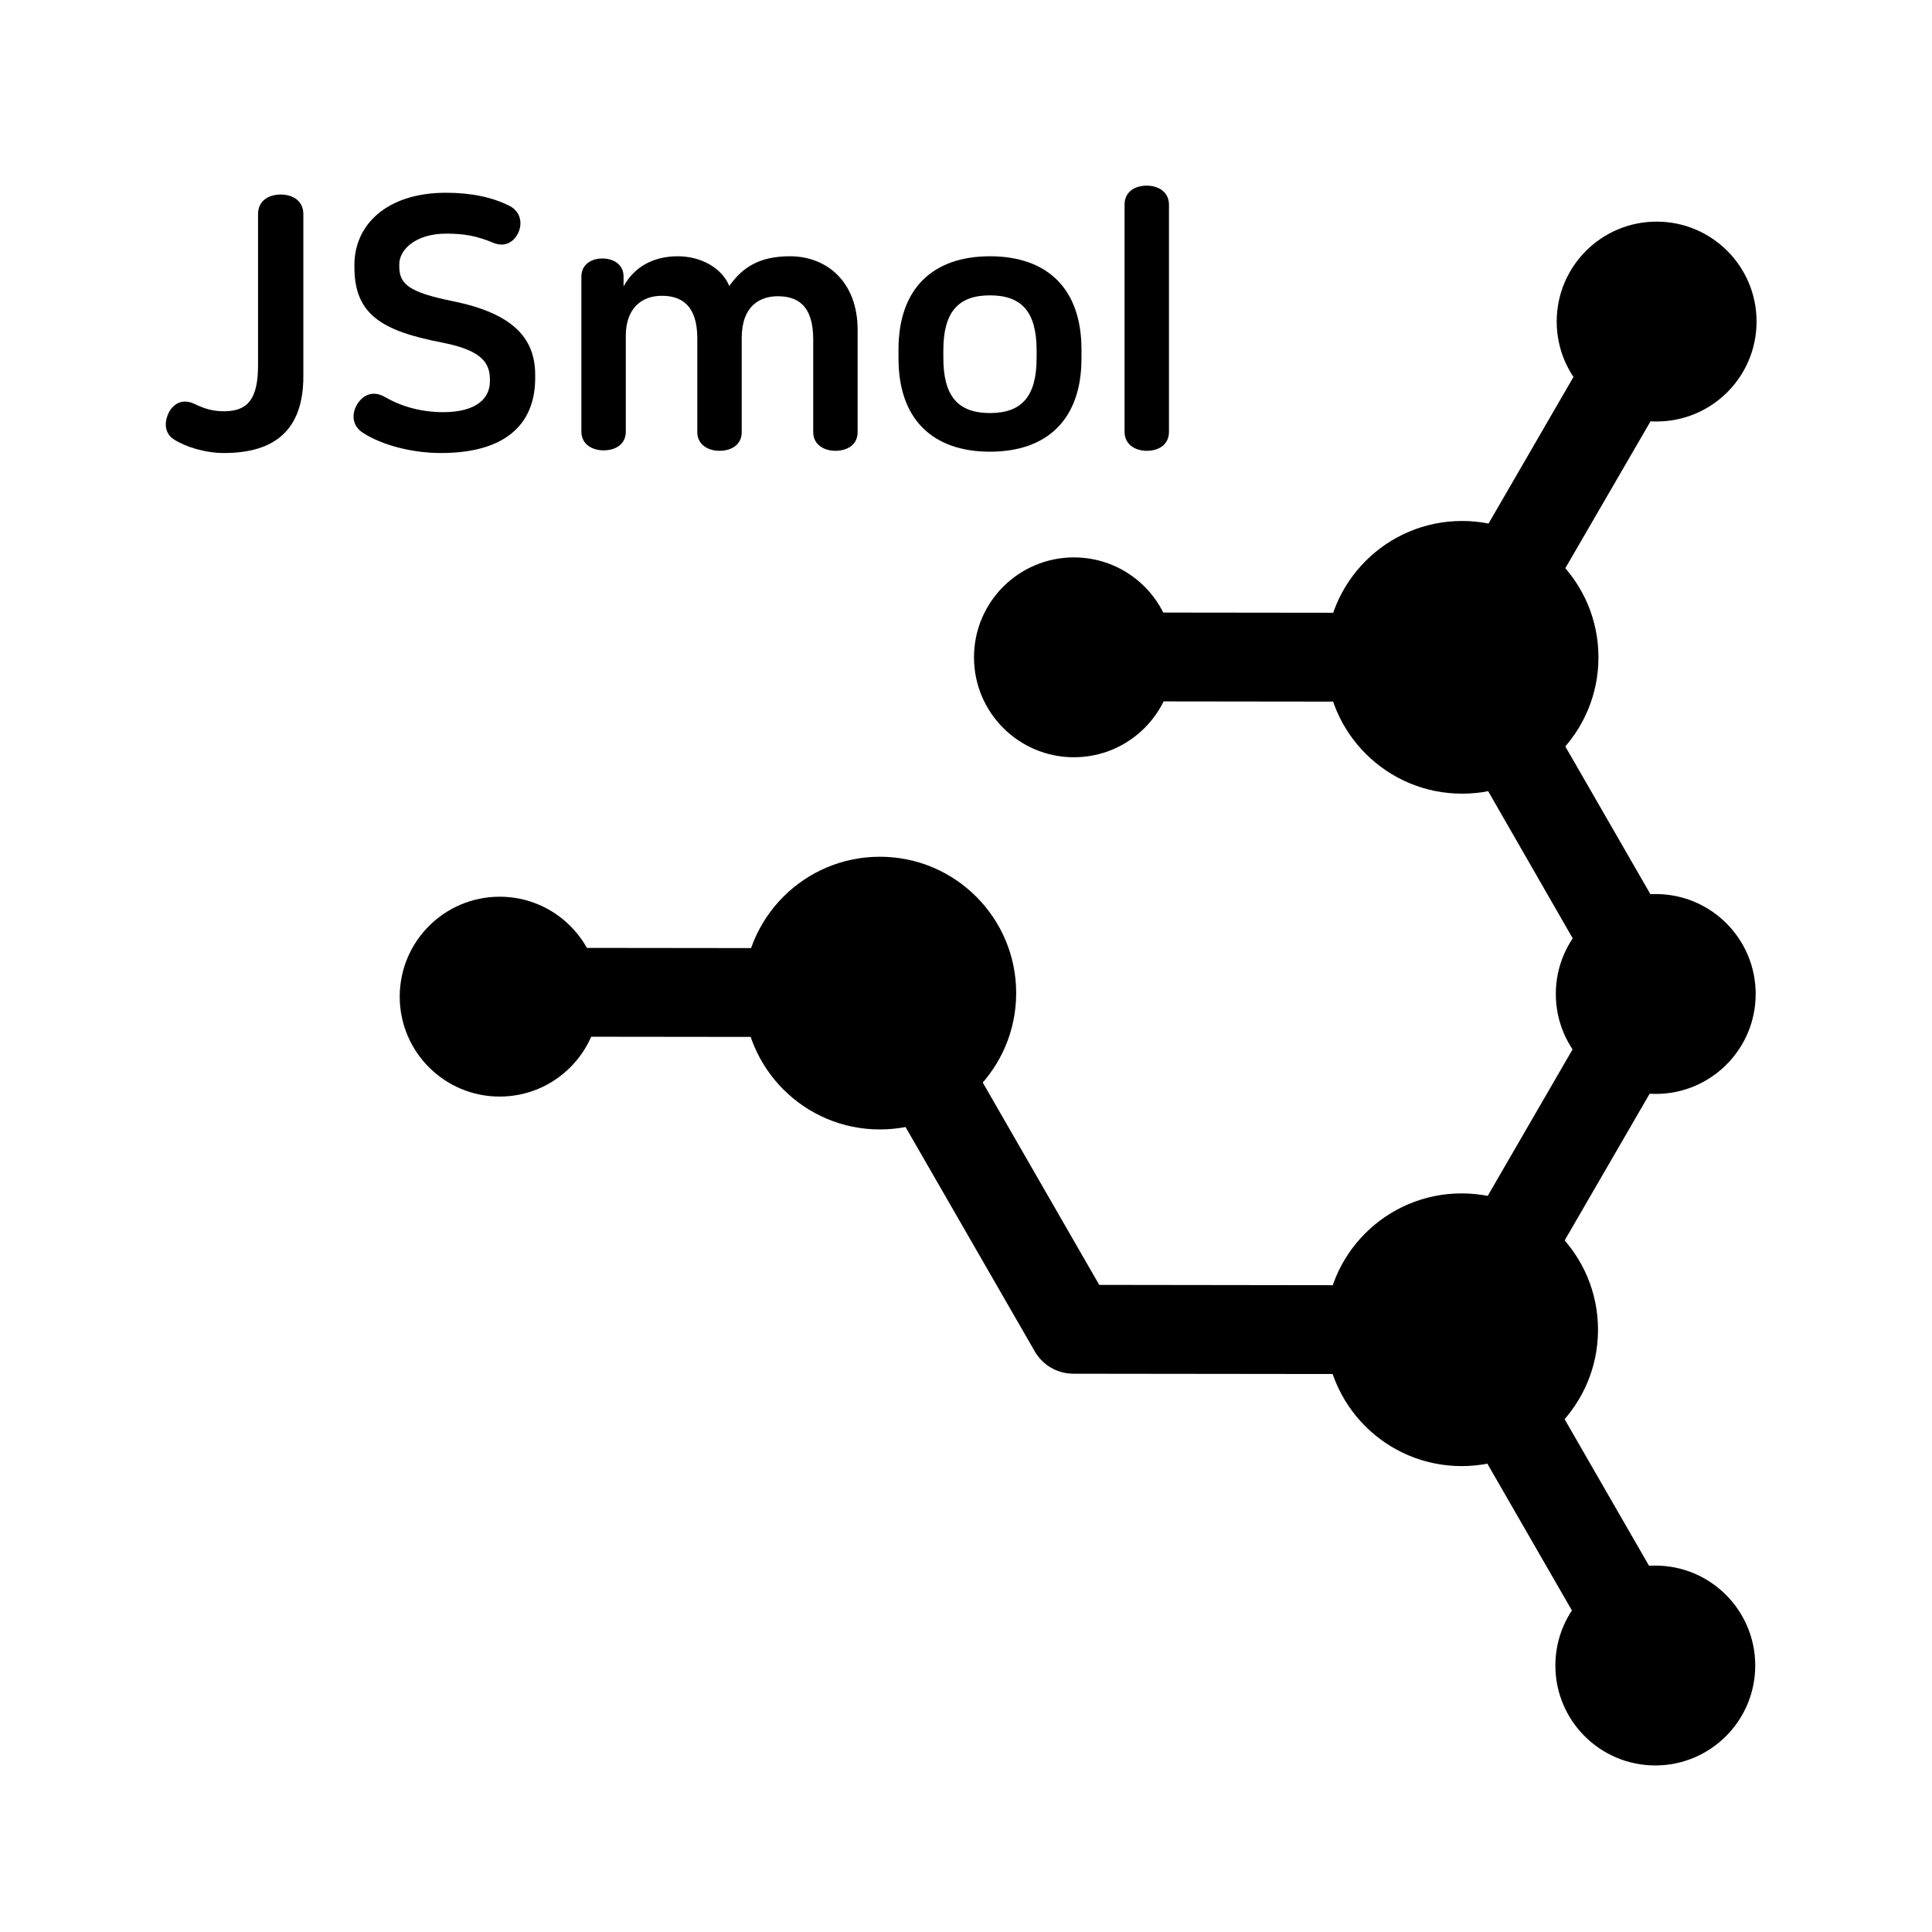 <?xml version="1.0" encoding="utf-8"?>
<!-- Generator: Adobe Illustrator 22.1.0, SVG Export Plug-In . SVG Version: 6.00 Build 0)  -->
<svg version="1.1" id="Layer_1" xmlns="http://www.w3.org/2000/svg" xmlns:xlink="http://www.w3.org/1999/xlink" x="0px" y="0px"
	 viewBox="0 0 435 435" style="enable-background:new 0 0 435 435;" xml:space="preserve">
<g>
	<g>
		<path d="M68.3,48.2v36.5c0,12.2-6.5,17.3-17.9,17.3c-4.2,0-8.7-1.4-11.3-3.1c-2.1-1.4-2.2-3.9-1-6.2c1.3-2.2,3.4-2.9,5.8-1.7
			c2.1,1,4,1.6,6.5,1.6c5.3,0,7.7-2.6,7.7-10.4v-34c0-3,2.4-4.4,5.1-4.4S68.3,45.2,68.3,48.2z"/>
	</g>
	<g>
		<path d="M114.8,46.4c2.3,1.2,3,3.8,1.8,6.2c-1.3,2.4-3.4,3-5.7,2c-3.4-1.4-6.2-2-10.4-2c-6.9,0-10.6,3.6-10.6,6.9v0.5
			c0,4,2.2,5.8,12,7.8c13.3,2.7,18.6,8.1,18.6,16.6v0.7c0,10.9-7.3,16.9-21.2,16.9c-6.6,0-13.3-1.8-17.5-4.5
			c-2.6-1.6-2.7-4.4-1.3-6.6c1.5-2.3,3.8-2.9,6.2-1.5c3.8,2.2,8.3,3.4,13.1,3.4c7.3,0,10.5-3,10.5-6.9v-0.6c0-4.5-3.3-6.7-10.9-8.2
			c-13.4-2.6-19.6-6.3-19.6-16.9v-0.6c0-8.9,7.2-16.2,20.6-16.2C106.1,43.4,110.9,44.4,114.8,46.4z"/>
	</g>
	<g>
		<path d="M164.2,64.4c3.1-4.4,7-6.7,13.7-6.7c8.1,0,15.2,5.6,15.2,16.6v23c0,2.9-2.4,4.2-5,4.2c-2.6,0-5-1.4-5-4.2V76.4
			c0-7.9-3.8-9.7-8-9.7c-3.9,0-8.1,2.1-8.1,9.4v21.2c0,2.9-2.4,4.2-5,4.2c-2.6,0-5-1.4-5-4.2V76.2c0-7.4-3.5-9.6-8-9.6
			c-4.7,0-8.1,3-8.1,9v21.6c0,2.9-2.4,4.2-5,4.2c-2.6,0-5-1.4-5-4.2V62.3c0-2.8,2.3-4.1,4.7-4.1c2.5,0,4.8,1.3,4.8,4.1v2.2
			c2.3-4.3,6.6-6.8,12.2-6.8C157.9,57.7,162.6,60.4,164.2,64.4z"/>
	</g>
	<g>
		<path d="M243.5,78.7v2c0,13.7-7.7,21-20.6,21c-12.9,0-20.6-7.3-20.6-21v-2c0-13.7,7.7-21,20.6-21C235.8,57.7,243.5,65,243.5,78.7z
			 M212.4,78.9v1.7c0,8.6,3.3,12.4,10.5,12.4c7.2,0,10.5-3.8,10.5-12.4v-1.7c0-8.6-3.3-12.4-10.5-12.4
			C215.7,66.5,212.4,70.3,212.4,78.9z"/>
	</g>
	<g>
		<path d="M263.2,46.1v51.1c0,3-2.4,4.3-5,4.3s-5-1.4-5-4.3V46.1c0-3,2.4-4.3,5-4.3S263.2,43.2,263.2,46.1z"/>
	</g>
</g>
<g>
	<g>
		<path d="M329.1,309.4C329.1,309.4,329.1,309.4,329.1,309.4l-87.4-0.1c-3.6,0-6.9-1.9-8.7-5l-43.6-75.7c-2.8-4.8-1.1-10.9,3.7-13.7
			c4.8-2.8,10.9-1.1,13.7,3.7l40.7,70.7l75.8,0.1l38-65.6L323.5,158l-81.6-0.1c-5.5,0-10-4.5-10-10c0-5.5,4.5-10,10-10c0,0,0,0,0,0
			l87.4,0.1c3.6,0,6.9,1.9,8.7,5l43.6,75.7c1.8,3.1,1.8,6.9,0,10l-43.8,75.6C336,307.5,332.7,309.4,329.1,309.4z"/>
	</g>
	<g>
		<path d="M329.2,158c-1.7,0-3.4-0.4-5-1.3c-4.8-2.8-6.4-8.9-3.6-13.7l43.8-75.6c2.8-4.8,8.9-6.4,13.7-3.6c4.8,2.8,6.4,8.9,3.6,13.7
			L337.9,153C336,156.2,332.7,158,329.2,158z"/>
	</g>
	<g>
		<path d="M372.7,385.1c-3.5,0-6.8-1.8-8.7-5l-43.6-75.7c-2.8-4.8-1.1-10.9,3.7-13.7s10.9-1.1,13.7,3.7l43.6,75.7
			c2.8,4.8,1.1,10.9-3.7,13.7C376.1,384.6,374.4,385.1,372.7,385.1z"/>
	</g>
	<g>
		<path d="M198.2,233.5C198.2,233.5,198.1,233.5,198.2,233.5l-87.4-0.1c-5.5,0-10-4.5-10-10c0-5.5,4.5-10,10-10c0,0,0,0,0,0
			l87.4,0.1c5.5,0,10,4.5,10,10C208.1,229,203.7,233.5,198.2,233.5z"/>
	</g>
	<g>
		<circle cx="373" cy="72.4" r="22.5"/>
	</g>
	<g>
		<circle cx="329.2" cy="148" r="30.7"/>
	</g>
	<g>
		<circle cx="329.1" cy="299.4" r="30.7"/>
	</g>
	<g>
		<circle cx="372.7" cy="375" r="22.5"/>
	</g>
	<g>
		<circle cx="112.5" cy="224.4" r="22.5"/>
	</g>
	<g>
		<circle cx="372.8" cy="223.8" r="22.5"/>
	</g>
	<g>
		<circle cx="241.8" cy="148" r="22.5"/>
	</g>
	<g>
		<circle cx="198.1" cy="223.6" r="30.7"/>
	</g>
</g>
</svg>
